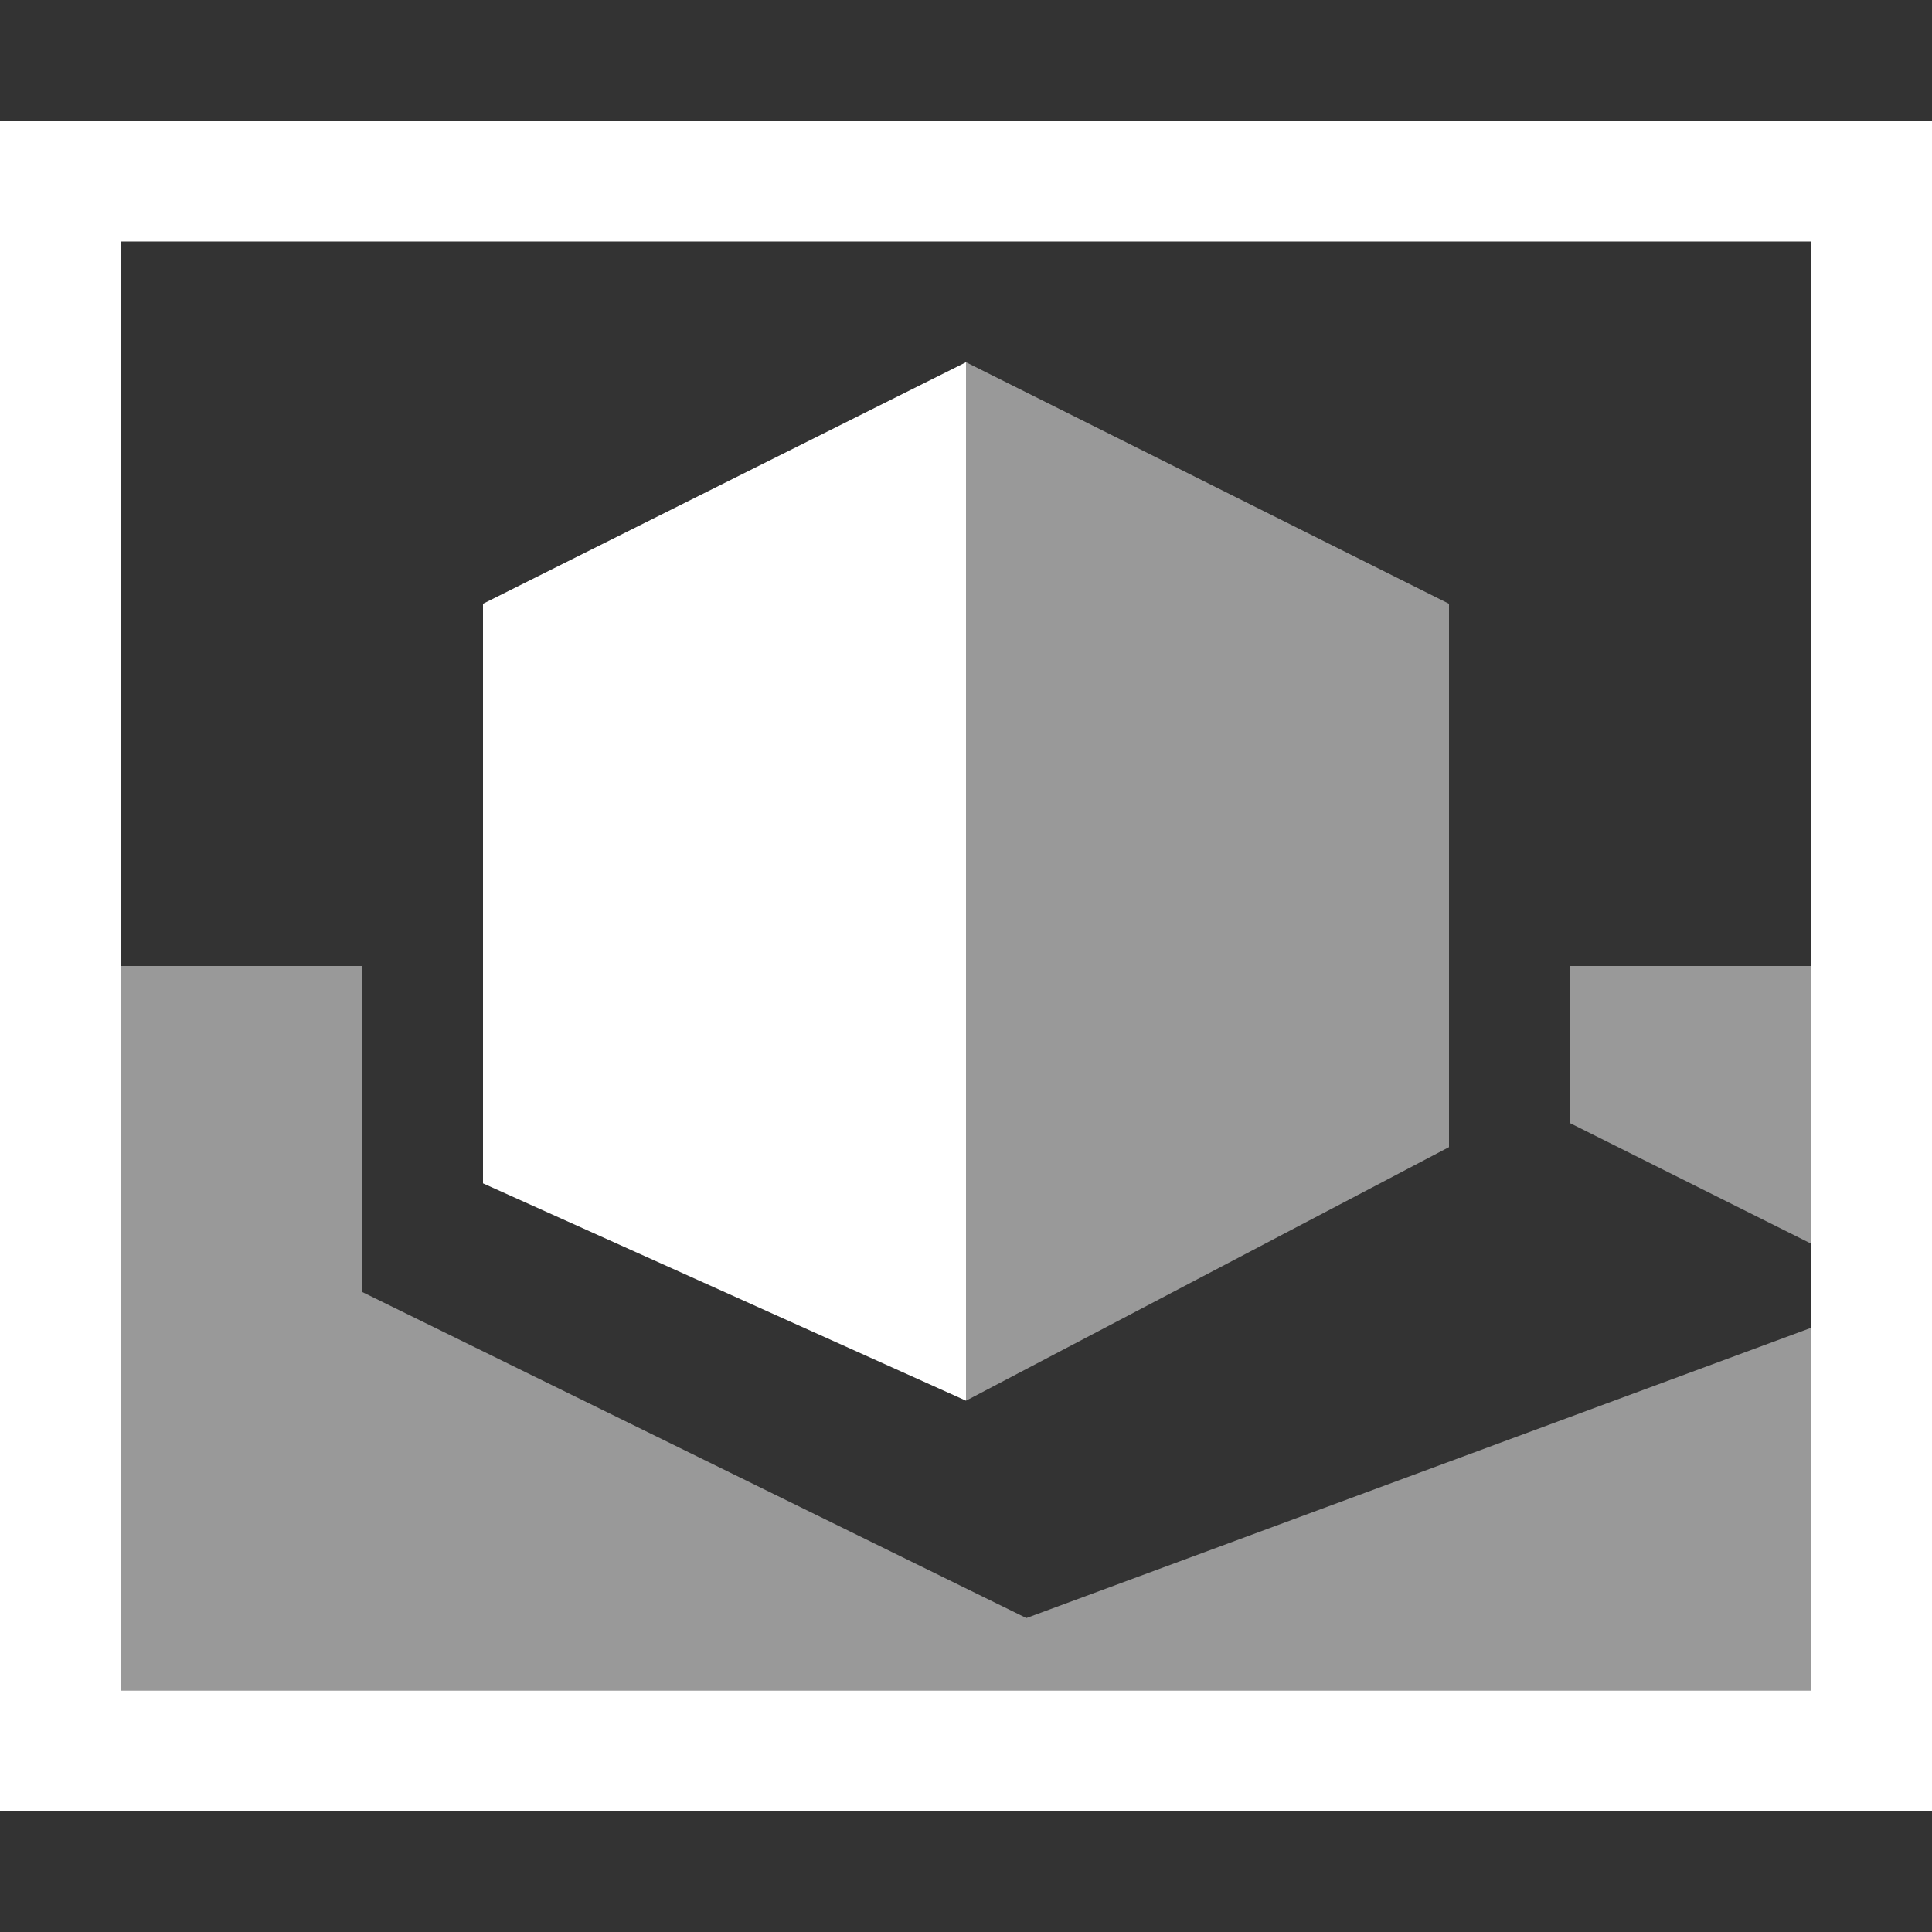 <svg width="16" height="16" viewBox="0 0 16 16" fill="none" xmlns="http://www.w3.org/2000/svg">
<rect x="0" y="0" width="16" height="16" fill="#333333" stroke="none"/>
<path opacity="0.5" fill-rule="evenodd" clip-rule="evenodd" d="M13 9.3V8H16V14H1V8H3V10.7L8.5 13.4L15.8 10.7L13 9.3Z" fill="white"/>
<path d="M8 3L4 5V9.8L8 11.6V3Z" fill="white"/>
<path opacity="0.5" d="M12 9.5L8 11.6V3L12 5V9.5Z" fill="white"/>
<path d="M15 2V14H1V2H15ZM16 1H0V15H16V1Z" fill="white"/>
</svg>
